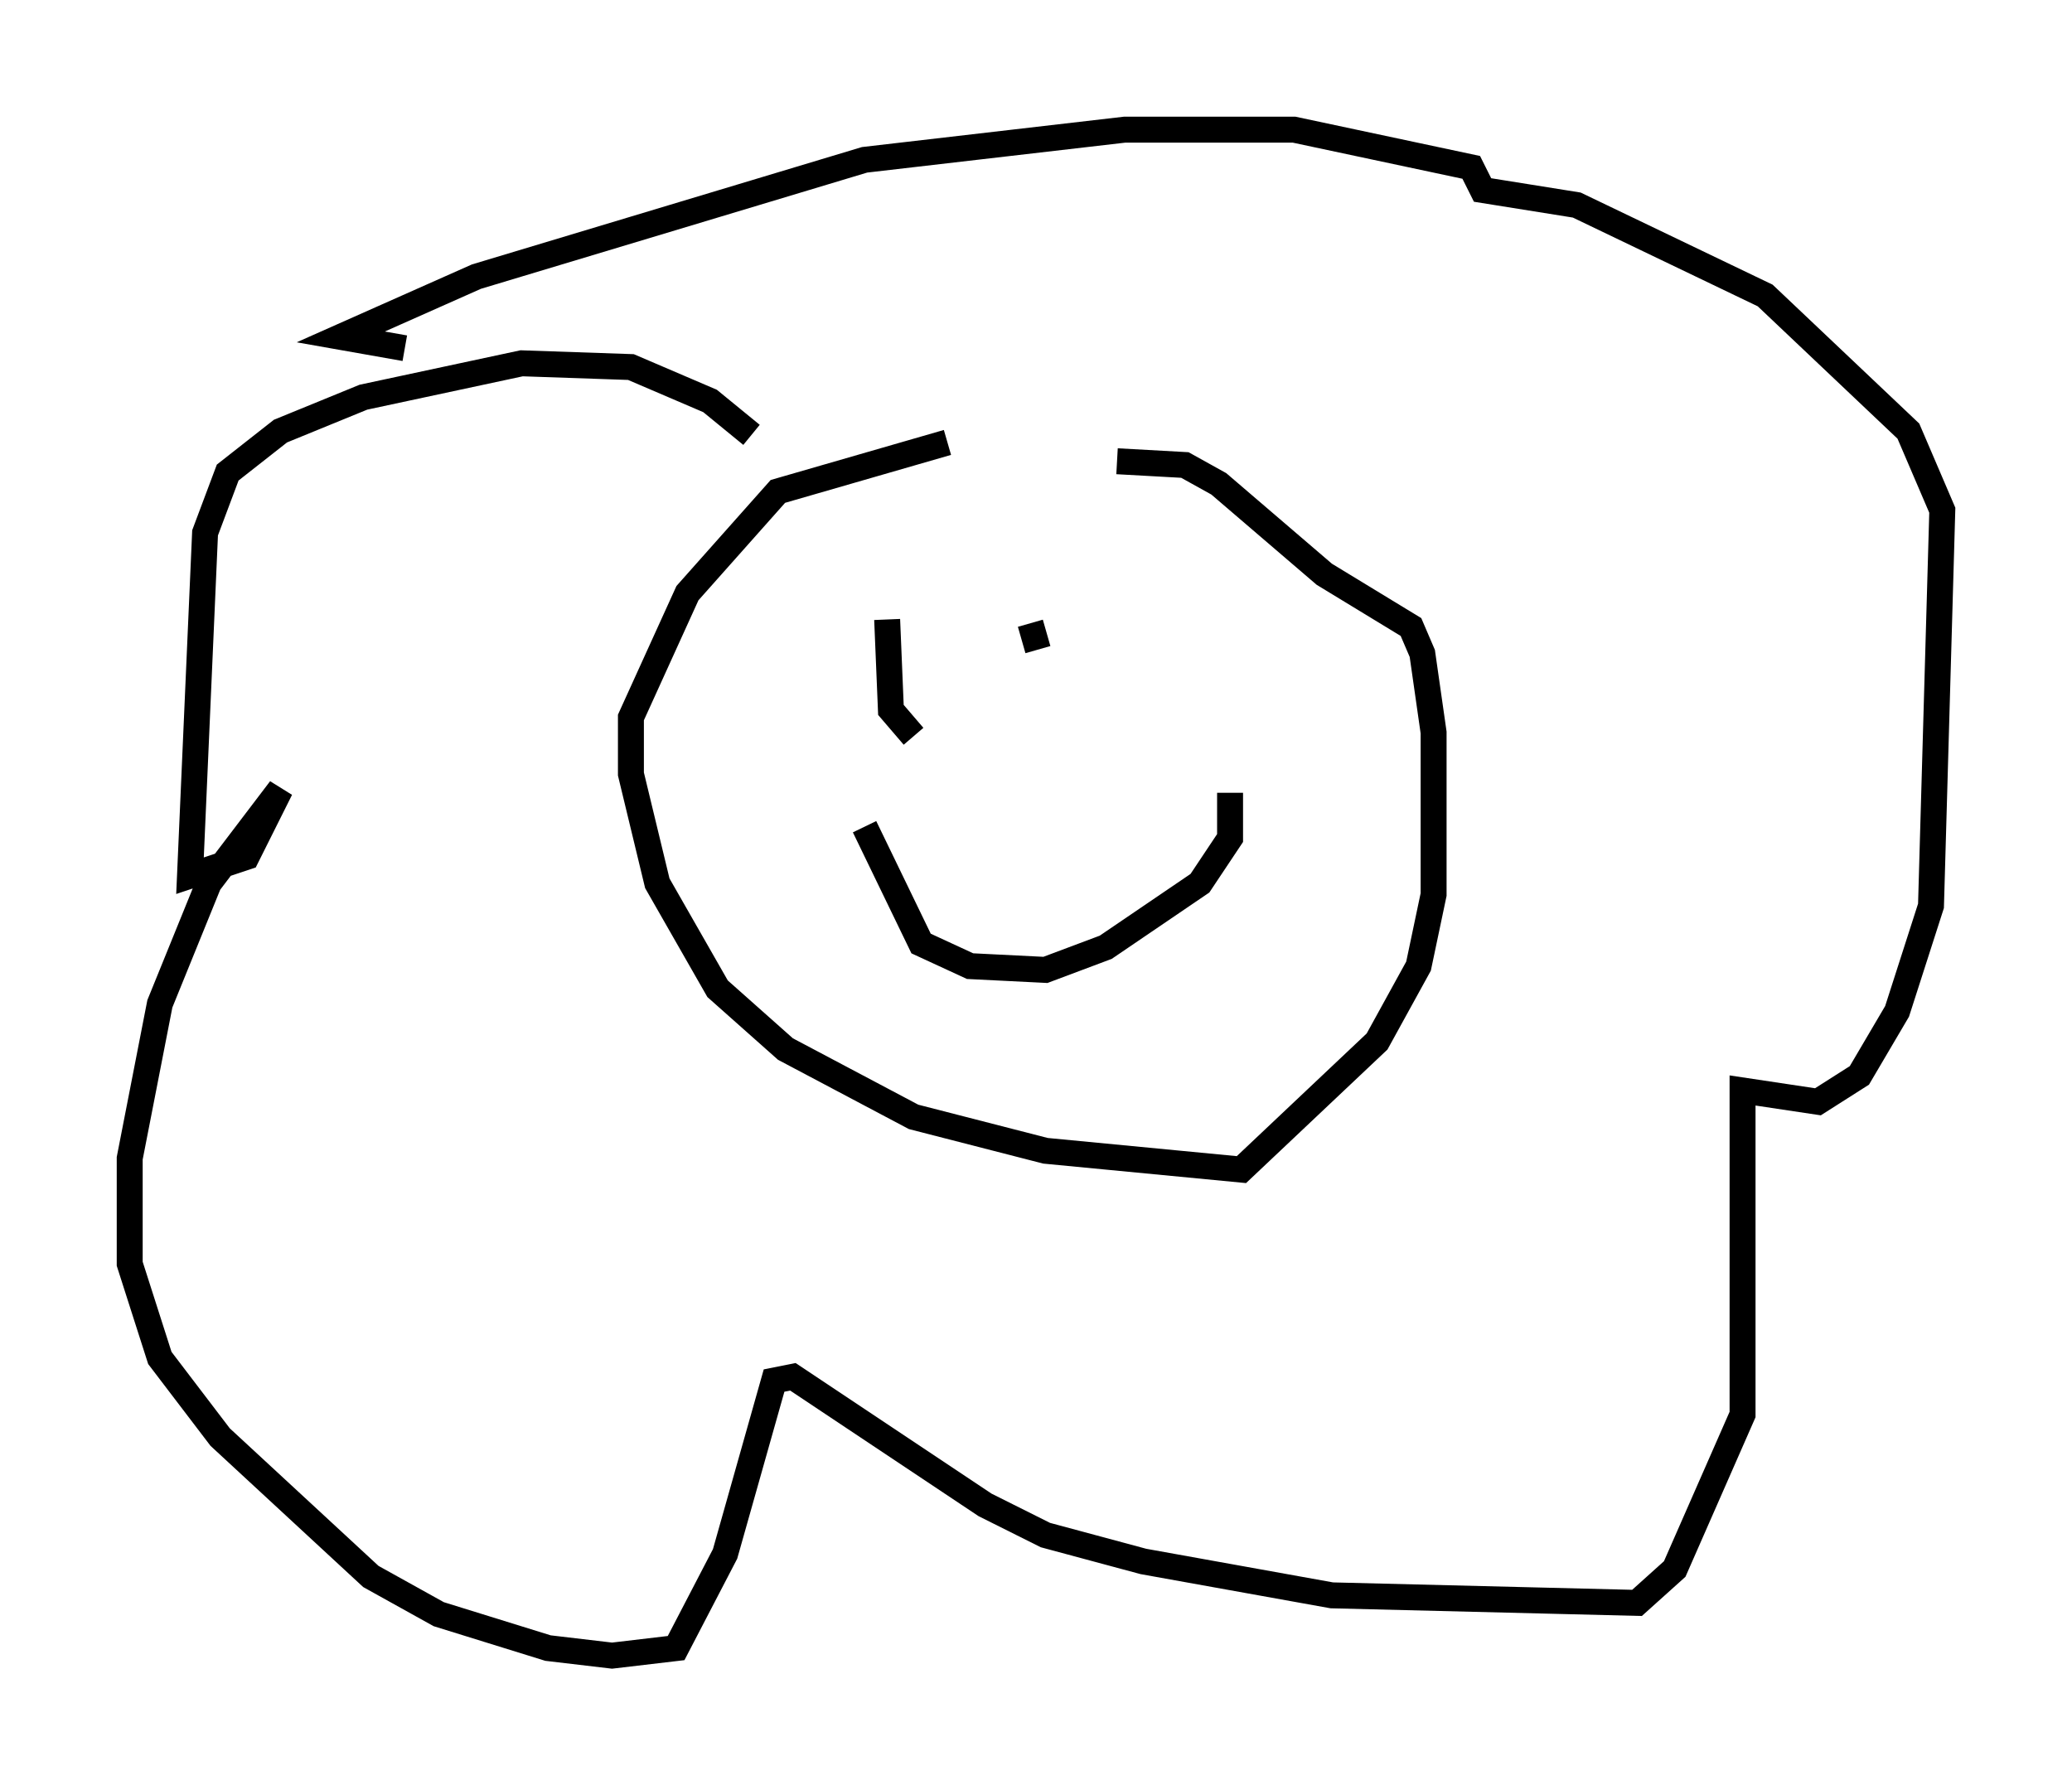 <?xml version="1.0" encoding="utf-8" ?>
<svg baseProfile="full" height="68.827" version="1.1" width="79.866" xmlns="http://www.w3.org/2000/svg" xmlns:ev="http://www.w3.org/2001/xml-events" xmlns:xlink="http://www.w3.org/1999/xlink"><defs /><rect fill="white" height="68.827" width="79.866" x="0" y="0" /><path d="M48.721, 16.765 m-12.201, 0.291 l-6.536, 1.888 -3.486, 3.922 l-2.179, 4.793 0.0, 2.179 l1.017, 4.212 2.324, 4.067 l2.615, 2.324 4.939, 2.615 l5.084, 1.307 7.553, 0.726 l5.229, -4.939 1.598, -2.905 l0.581, -2.76 0.0, -6.246 l-0.436, -3.05 -0.436, -1.017 l-3.341, -2.034 -4.067, -3.486 l-1.307, -0.726 -2.615, -0.145 m-9.732, 14.089 l2.179, 4.503 1.888, 0.872 l2.905, 0.145 2.324, -0.872 l3.631, -2.469 1.162, -1.743 l0.0, -1.743 m-13.218, -6.682 l0.145, 3.486 0.872, 1.017 m4.503, -4.358 l0.291, 1.017 m-11.039, -8.279 l-1.598, -1.307 -3.05, -1.307 l-4.212, -0.145 -6.101, 1.307 l-3.196, 1.307 -2.034, 1.598 l-0.872, 2.324 -0.581, 13.218 l2.179, -0.726 1.307, -2.615 l-2.76, 3.631 -1.888, 4.648 l-1.162, 5.955 0.0, 4.067 l1.162, 3.631 2.324, 3.05 l5.81, 5.374 2.615, 1.453 l4.212, 1.307 2.469, 0.291 l2.469, -0.291 1.888, -3.631 l1.888, -6.682 0.726, -0.145 l7.408, 4.939 2.324, 1.162 l3.777, 1.017 7.263, 1.307 l11.765, 0.291 1.453, -1.307 l2.615, -5.955 0.0, -12.492 l2.905, 0.436 1.598, -1.017 l1.453, -2.469 1.307, -4.067 l0.436, -15.251 -1.307, -3.05 l-5.52, -5.229 -7.263, -3.486 l-3.631, -0.581 -0.436, -0.872 l-6.827, -1.453 -6.536, 0.0 l-10.022, 1.162 -14.961, 4.503 l-5.229, 2.324 2.469, 0.436 " fill="none" stroke="black" stroke-width="1" /></svg>